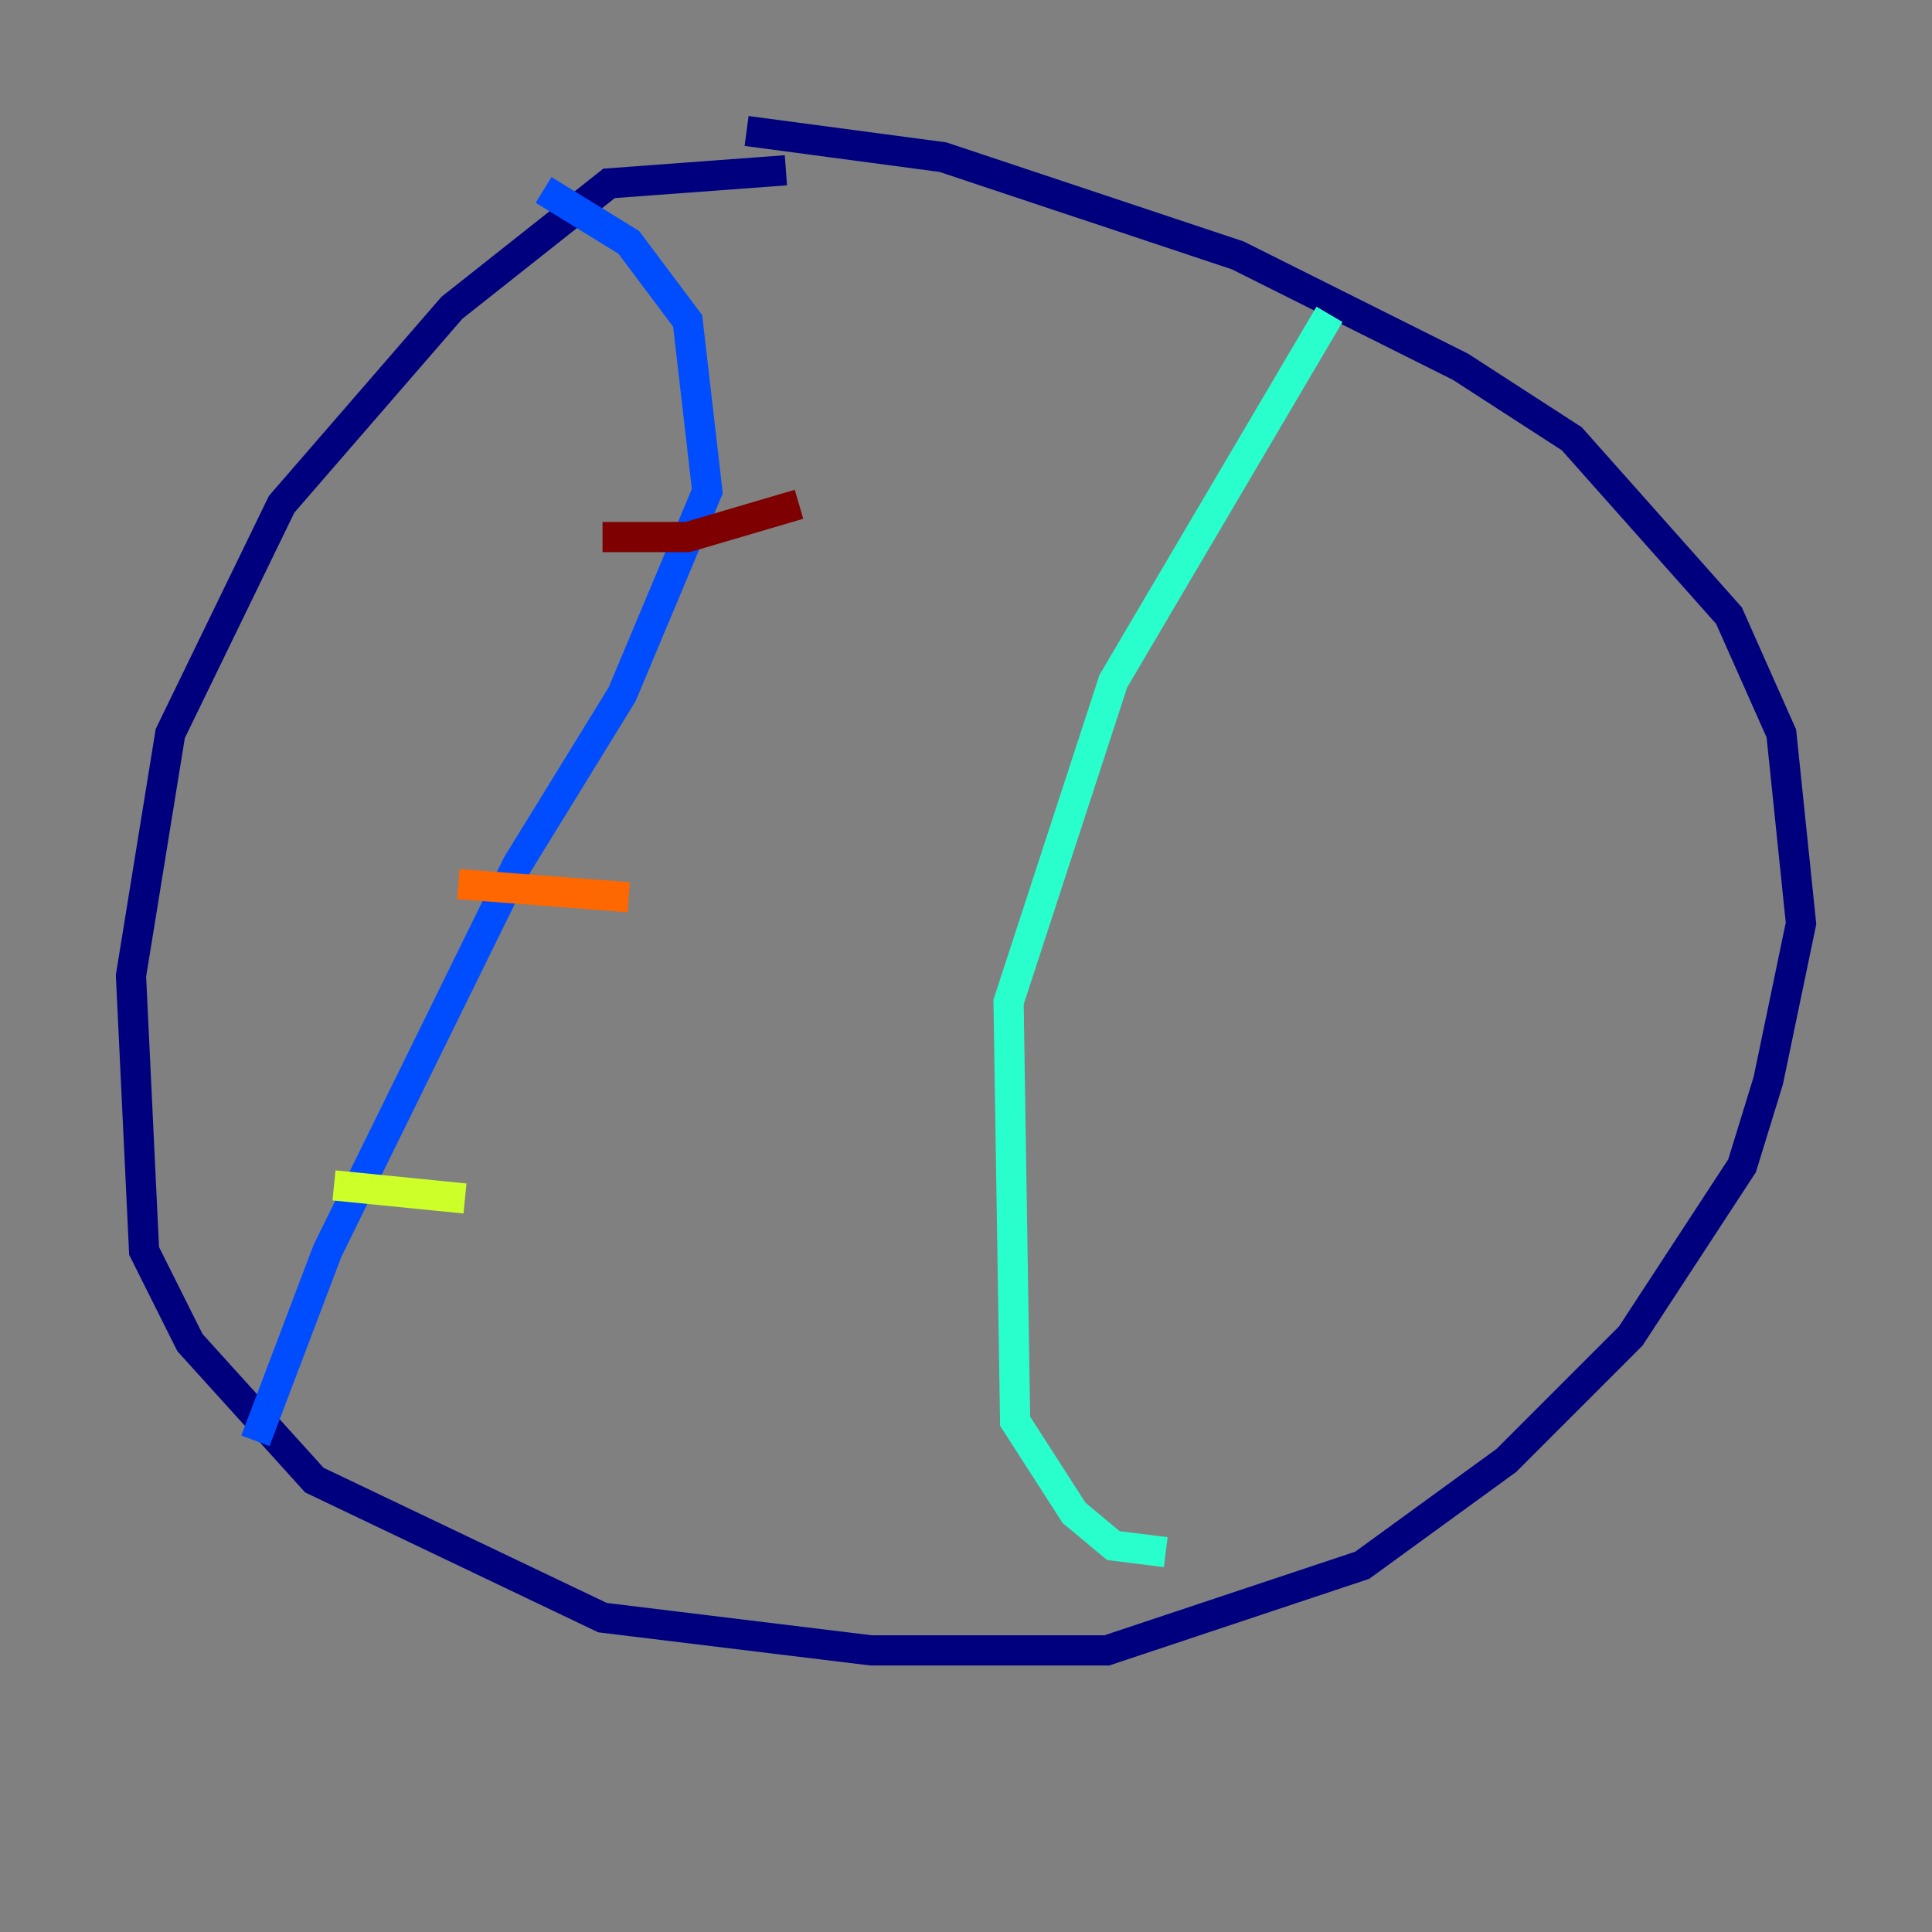 <?xml version="1.0" encoding="utf-8" ?>
<svg baseProfile="tiny" height="128" version="1.2" viewBox="0,0,128,128" width="128" xmlns="http://www.w3.org/2000/svg" xmlns:ev="http://www.w3.org/2001/xml-events" xmlns:xlink="http://www.w3.org/1999/xlink"><rect x="0" y="0" width="128" height="128" fill="#808080" stroke="none"/><defs /><polyline fill="none" points="52.068,11.281 40.352,12.149 29.939,20.393 18.658,33.41 11.281,48.597 8.678,64.651 9.546,82.875 12.583,88.949 20.827,98.061 39.919,107.173 57.709,109.342 73.329,109.342 90.251,103.702 99.797,96.759 108.041,88.515 115.417,77.234 117.153,71.593 119.322,61.18 118.02,48.597 114.549,40.786 104.136,29.071 96.759,24.298 82.007,16.922 62.481,10.414 49.464,8.678" stroke="#00007f" stroke-width="2" /><polyline fill="none" points="36.014,12.583 41.654,16.054 45.559,21.261 46.861,32.542 41.22,45.993 34.278,57.275 21.695,82.875 16.922,95.458" stroke="#004cff" stroke-width="2" /><polyline fill="none" points="88.081,20.827 73.763,45.125 66.82,66.386 67.254,94.156 71.159,100.231 73.763,102.4 77.234,102.834" stroke="#29ffcd" stroke-width="2" /><polyline fill="none" points="22.129,78.536 30.807,79.403" stroke="#cdff29" stroke-width="2" /><polyline fill="none" points="30.373,58.576 41.654,59.444" stroke="#ff6700" stroke-width="2" /><polyline fill="none" points="39.919,35.58 45.559,35.58 52.936,33.41" stroke="#7f0000" stroke-width="2" /></svg>